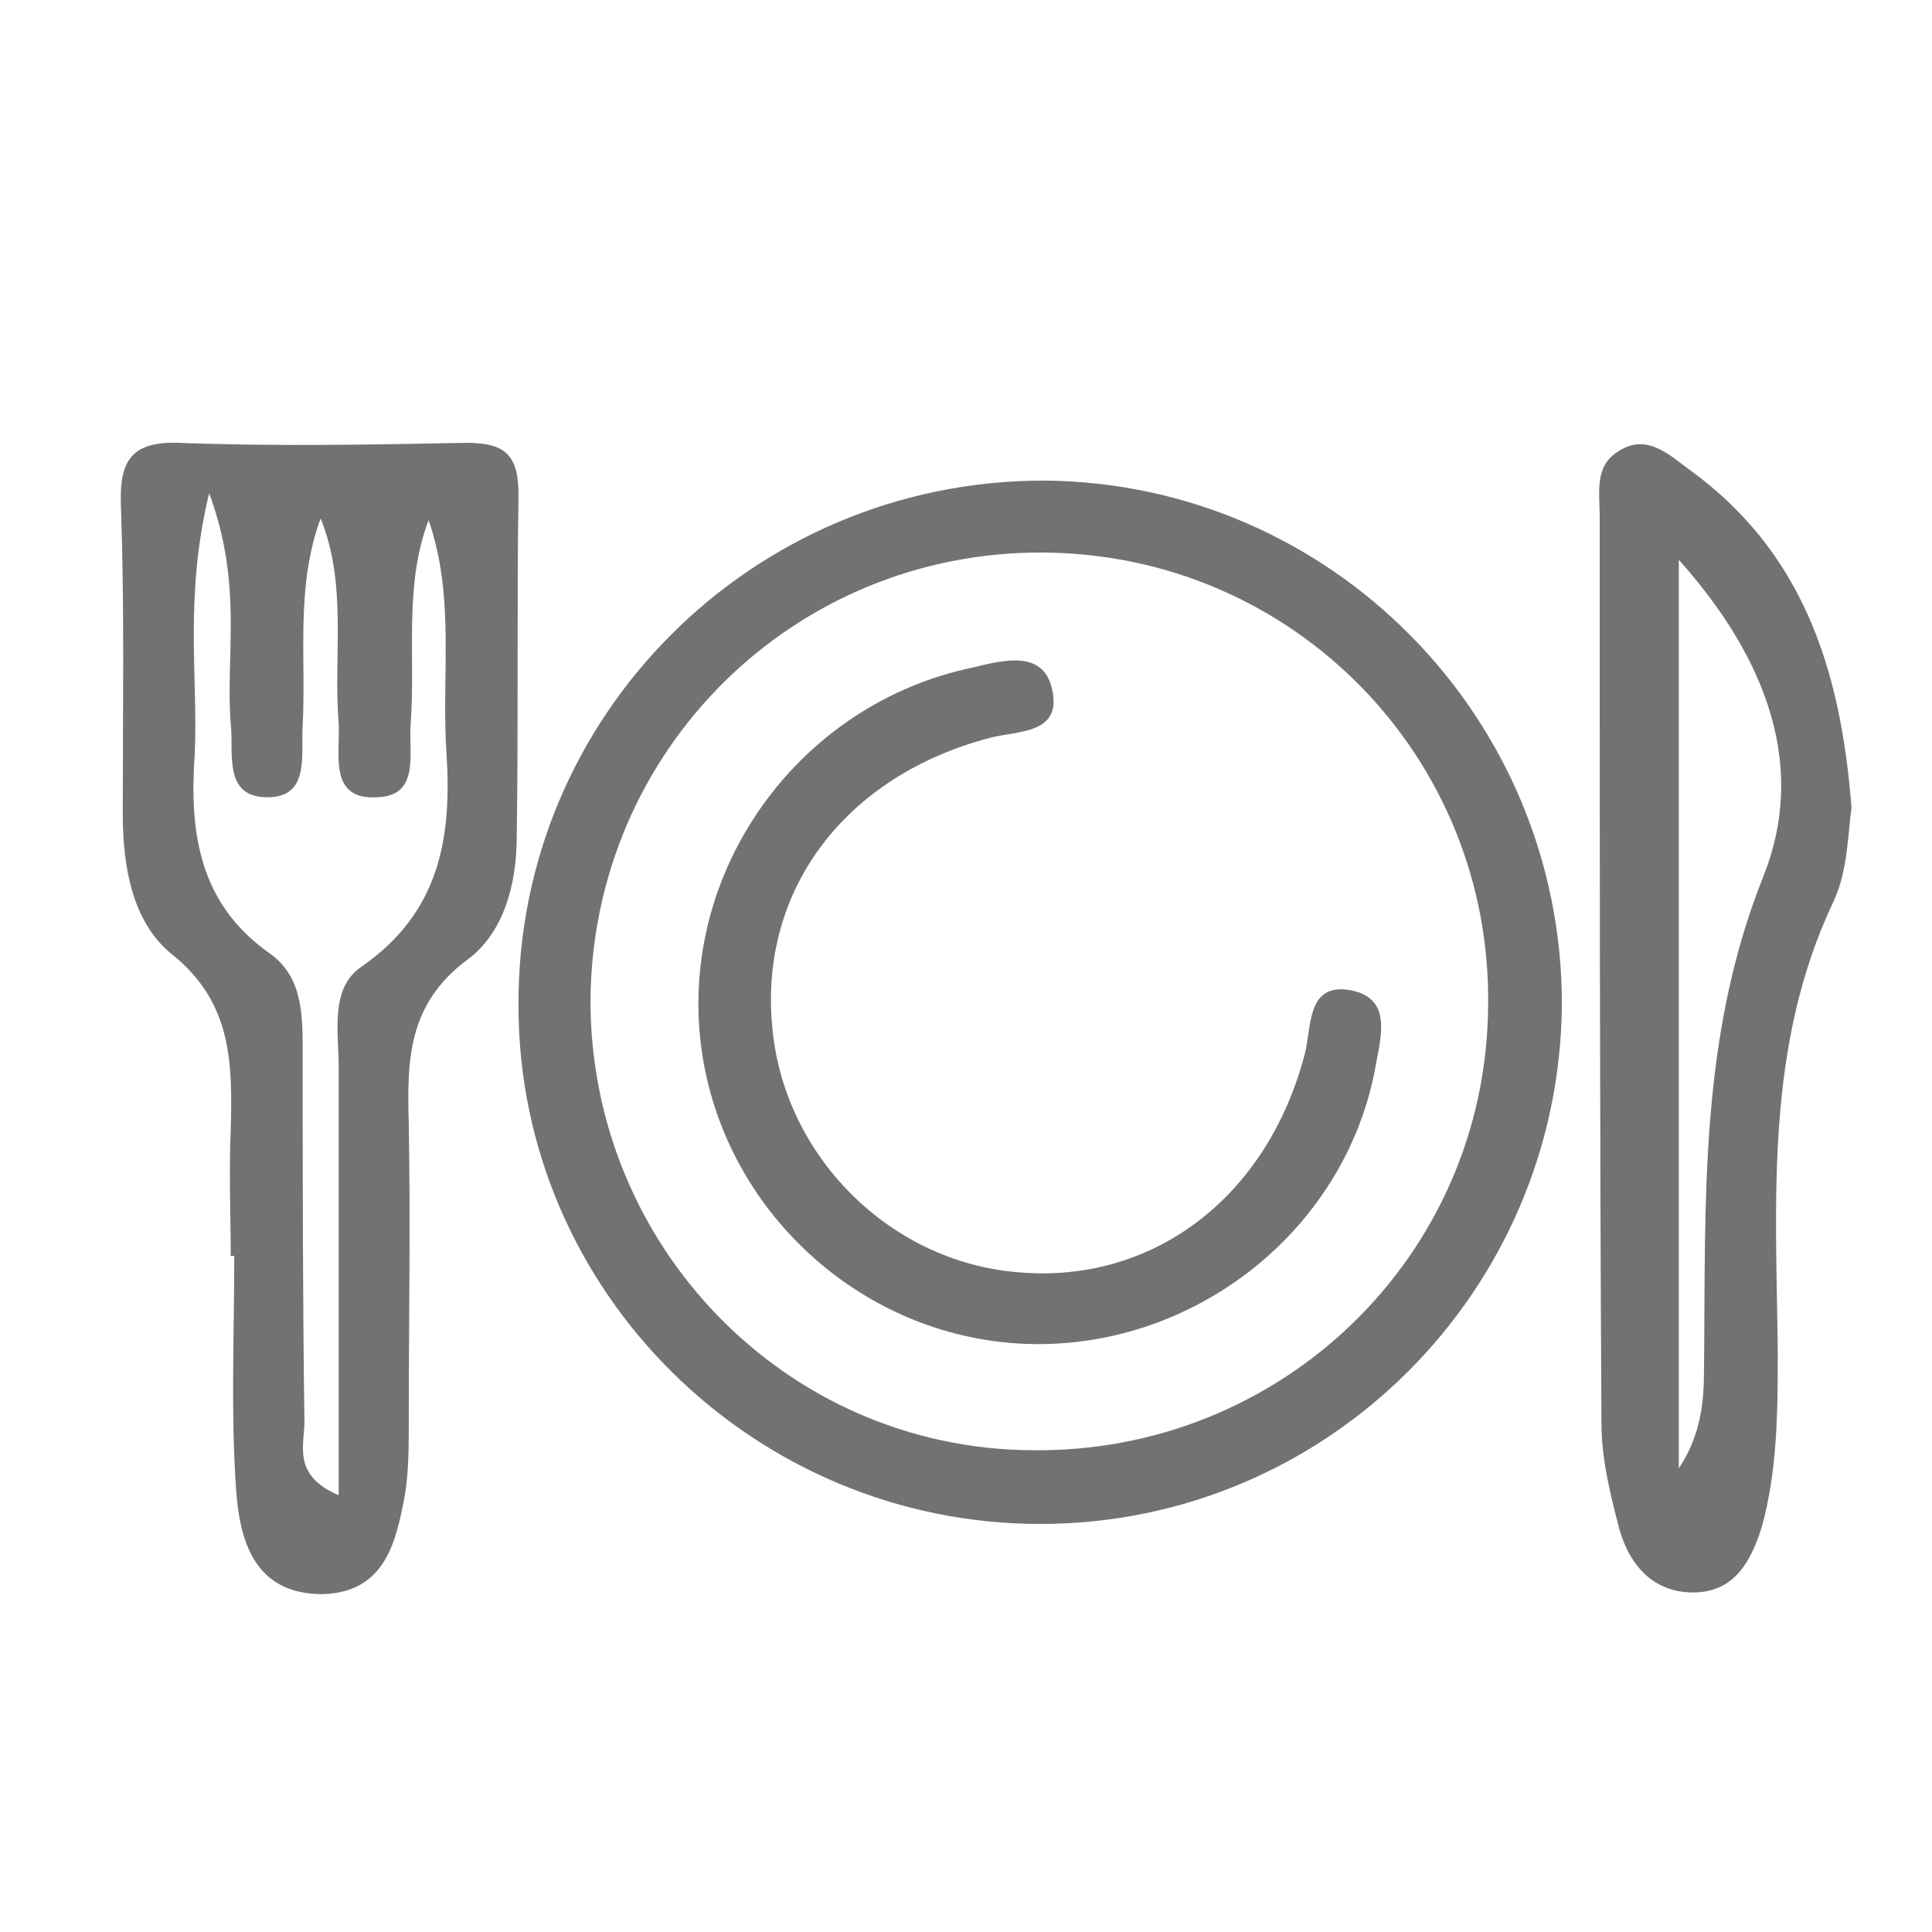 <svg width="24" height="24" viewBox="0 0 24 24" fill="none" xmlns="http://www.w3.org/2000/svg">
<path d="M2.866 15.602C2.866 15.088 2.843 14.552 2.866 14.038C2.888 13.211 2.888 12.451 2.128 11.848C1.637 11.445 1.525 10.753 1.525 10.105C1.525 8.831 1.547 7.579 1.503 6.306C1.48 5.769 1.592 5.479 2.218 5.501C3.402 5.546 4.609 5.524 5.793 5.501C6.285 5.501 6.441 5.658 6.441 6.149C6.419 7.557 6.441 8.987 6.419 10.395C6.419 10.976 6.262 11.579 5.815 11.915C5.056 12.473 5.056 13.188 5.078 13.97C5.1 15.2 5.078 16.429 5.078 17.658C5.078 17.948 5.078 18.261 5.033 18.552C4.922 19.155 4.788 19.781 4.005 19.803C3.156 19.803 2.977 19.133 2.933 18.507C2.866 17.546 2.91 16.585 2.91 15.602C2.888 15.602 2.888 15.602 2.866 15.602ZM5.324 6.462C5.011 7.289 5.167 8.16 5.1 9.01C5.078 9.367 5.212 9.881 4.698 9.903C4.072 9.948 4.229 9.367 4.207 8.987C4.139 8.138 4.318 7.267 3.983 6.44C3.67 7.289 3.804 8.16 3.76 9.01C3.737 9.367 3.849 9.881 3.357 9.903C2.754 9.926 2.91 9.345 2.866 8.987C2.799 8.138 3.022 7.267 2.598 6.127C2.285 7.423 2.463 8.406 2.419 9.367C2.352 10.328 2.463 11.222 3.357 11.848C3.76 12.138 3.76 12.607 3.76 13.077C3.76 14.596 3.76 16.138 3.782 17.658C3.782 17.948 3.626 18.328 4.207 18.574C4.207 16.719 4.207 14.998 4.207 13.255C4.207 12.809 4.095 12.272 4.497 12.004C5.458 11.334 5.614 10.417 5.547 9.367C5.48 8.406 5.659 7.423 5.324 6.462Z" fill="#727272"/>
<path d="M12.922 18.931C9.369 18.931 6.441 16.049 6.441 12.496C6.419 8.898 9.346 5.97 12.966 5.97C16.52 5.993 19.402 8.898 19.402 12.473C19.38 16.026 16.497 18.931 12.922 18.931ZM12.966 6.864C9.86 6.842 7.357 9.322 7.335 12.429C7.335 15.49 9.771 17.993 12.81 18.015C15.916 18.06 18.464 15.602 18.486 12.496C18.531 9.412 16.073 6.887 12.966 6.864Z" fill="#727272"/>
<path d="M23 10.038C22.955 10.35 22.955 10.82 22.776 11.2C21.927 12.987 22.061 14.887 22.084 16.764C22.084 17.501 22.084 18.261 21.883 18.976C21.749 19.401 21.547 19.758 21.078 19.781C20.564 19.803 20.251 19.468 20.117 18.998C20.006 18.574 19.894 18.127 19.894 17.68C19.872 13.926 19.872 10.172 19.872 6.417C19.872 6.127 19.804 5.792 20.095 5.613C20.453 5.367 20.743 5.658 20.989 5.836C22.374 6.842 22.866 8.272 23 10.038ZM20.855 6.954C20.855 10.842 20.855 14.529 20.855 18.239C21.123 17.837 21.168 17.434 21.168 17.01C21.19 14.931 21.101 12.898 21.905 10.887C22.441 9.546 21.972 8.205 20.855 6.954Z" fill="#727272"/>
<path d="M12.944 16.697C10.776 16.719 8.922 15.043 8.698 12.898C8.475 10.753 9.95 8.741 12.072 8.295C12.452 8.205 12.989 8.049 13.078 8.607C13.168 9.121 12.631 9.077 12.296 9.166C10.508 9.635 9.436 11.043 9.592 12.742C9.726 14.35 11.045 15.669 12.631 15.803C14.307 15.959 15.737 14.887 16.207 13.099C16.296 12.764 16.229 12.227 16.743 12.295C17.324 12.384 17.145 12.898 17.078 13.3C16.698 15.244 14.933 16.674 12.944 16.697Z" fill="#727272"/>
</svg>
